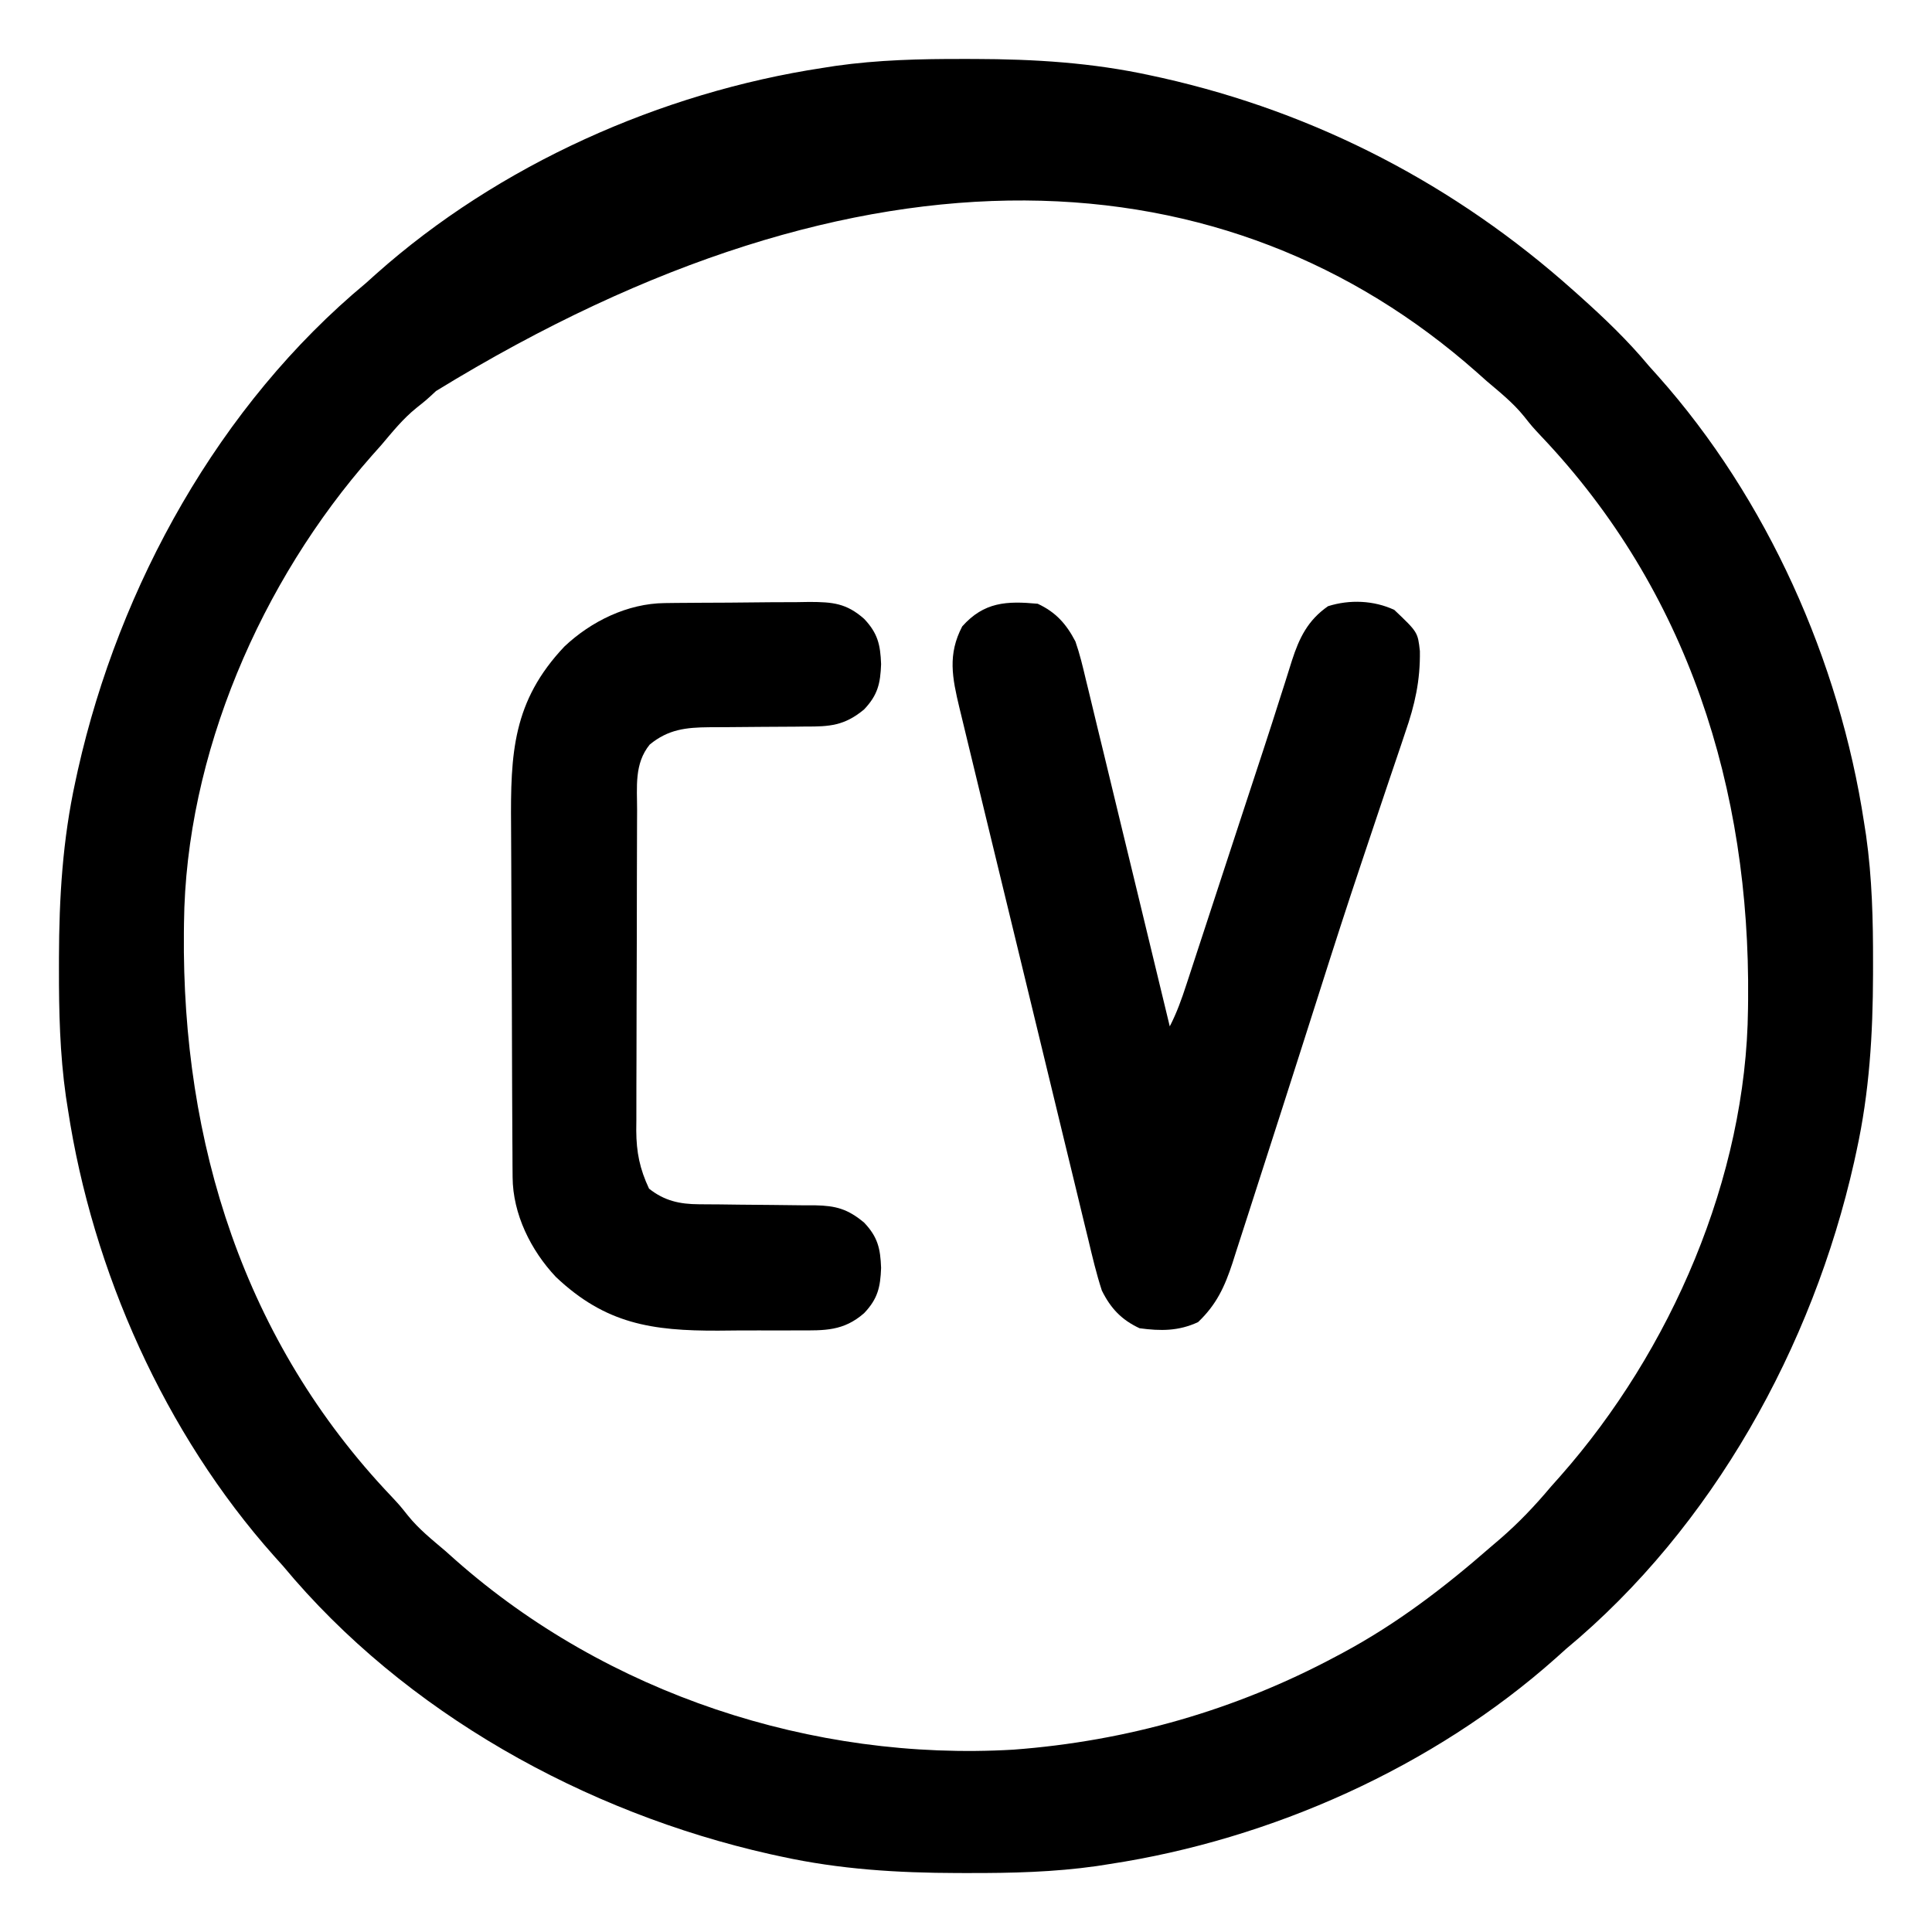 <?xml version="1.0" encoding="UTF-8"?>
<svg version="1.1" xmlns="http://www.w3.org/2000/svg" width="512" height="512">
<path d="M0 0 C0.966 0.001 1.932 0.001 2.927 0.002 C18.824 0.043 34.107 0.967 49.688 4.375 C51.167 4.696 51.167 4.696 52.676 5.024 C93.621 14.241 130.474 33.468 161.688 61.375 C162.27 61.894 162.852 62.413 163.452 62.948 C169.944 68.762 176.113 74.662 181.688 81.375 C182.47 82.246 183.252 83.118 184.059 84.016 C213.01 116.517 232.166 159.501 238.688 202.375 C238.863 203.495 239.038 204.615 239.218 205.769 C240.822 217.079 241.087 228.275 241.062 239.688 C241.062 241.136 241.062 241.136 241.061 242.615 C241.02 258.512 240.095 273.795 236.688 289.375 C236.366 290.854 236.366 290.854 236.038 292.363 C225.04 341.224 198.584 389.079 159.688 421.375 C158.38 422.549 158.38 422.549 157.047 423.746 C124.546 452.697 81.562 471.853 38.688 478.375 C37.567 478.55 36.447 478.725 35.293 478.906 C23.983 480.51 12.787 480.774 1.375 480.75 C0.409 480.749 -0.557 480.749 -1.552 480.748 C-17.449 480.707 -32.732 479.783 -48.312 476.375 C-49.299 476.161 -50.285 475.946 -51.301 475.726 C-100.162 464.727 -148.017 438.272 -180.312 399.375 C-181.095 398.504 -181.877 397.632 -182.684 396.734 C-211.635 364.233 -230.791 321.249 -237.312 278.375 C-237.488 277.255 -237.663 276.135 -237.843 274.981 C-239.447 263.671 -239.712 252.475 -239.688 241.062 C-239.687 240.097 -239.686 239.131 -239.686 238.135 C-239.645 222.238 -238.72 206.955 -235.312 191.375 C-235.098 190.389 -234.884 189.403 -234.663 188.387 C-223.665 139.526 -197.209 91.671 -158.312 59.375 C-157.441 58.593 -156.57 57.81 -155.672 57.004 C-123.171 28.053 -80.187 8.897 -37.312 2.375 C-36.192 2.2 -35.072 2.025 -33.918 1.844 C-22.608 0.24 -11.412 -0.024 0 0 Z M-139.762 88 C-142.312 90.375 -142.312 90.375 -144.949 92.473 C-148.556 95.376 -151.324 98.855 -154.312 102.375 C-155.128 103.292 -155.944 104.208 -156.785 105.152 C-186.13 138.396 -206.102 184.356 -206.551 229.027 C-206.561 229.836 -206.57 230.645 -206.58 231.479 C-207.116 287.225 -190.645 339.838 -151.688 380.824 C-149.312 383.375 -149.312 383.375 -147.215 386.012 C-144.312 389.618 -140.832 392.386 -137.312 395.375 C-136.396 396.191 -135.479 397.007 -134.535 397.848 C-94.483 433.202 -39.981 451.179 13.244 448.052 C43.345 445.807 72.11 437.586 98.688 423.375 C99.293 423.053 99.899 422.73 100.523 422.398 C114.882 414.686 127.447 405.071 139.688 394.375 C140.534 393.652 141.381 392.929 142.254 392.184 C147.2 387.907 151.488 383.376 155.688 378.375 C156.498 377.464 157.309 376.552 158.145 375.613 C187.484 342.4 207.477 296.398 207.926 251.723 C207.936 250.914 207.945 250.105 207.955 249.271 C208.491 193.525 192.02 140.912 153.062 99.926 C150.688 97.375 150.688 97.375 148.59 94.738 C145.687 91.132 142.207 88.364 138.688 85.375 C137.771 84.559 136.854 83.743 135.91 82.902 C70.422 25.087 -25.608 17.958 -139.762 88 Z " fill="#000000" transform="translate(255.312,15.625)"/>
<path d="M0 0 C4.8 2.228 7.584 5.359 10 10 C11.15 13.295 11.95 16.65 12.749 20.044 C12.993 21.04 13.238 22.036 13.49 23.062 C14.291 26.338 15.075 29.618 15.859 32.898 C16.413 35.177 16.968 37.455 17.524 39.733 C18.981 45.718 20.424 51.706 21.864 57.695 C23.337 63.811 24.823 69.923 26.309 76.035 C29.219 88.02 32.114 100.009 35 112 C36.847 108.422 38.153 104.772 39.395 100.95 C39.742 99.895 39.742 99.895 40.096 98.819 C40.861 96.49 41.622 94.159 42.383 91.828 C42.921 90.187 43.459 88.547 43.998 86.906 C45.422 82.569 46.841 78.232 48.26 73.894 C49.674 69.572 51.091 65.251 52.508 60.93 C52.783 60.089 53.059 59.248 53.343 58.381 C54.712 54.205 56.083 50.03 57.457 45.855 C57.987 44.243 58.518 42.63 59.048 41.018 C59.303 40.241 59.559 39.465 59.822 38.665 C61.379 33.92 62.906 29.166 64.413 24.404 C64.77 23.291 65.128 22.177 65.496 21.03 C66.132 19.044 66.759 17.055 67.372 15.062 C69.321 9.035 71.582 4.374 76.945 0.648 C82.699 -1.167 89.082 -0.891 94.5 1.625 C100.724 7.538 100.724 7.538 101.285 12.541 C101.395 20.363 99.966 26.747 97.406 34.102 C97.028 35.236 96.65 36.369 96.261 37.538 C95.236 40.602 94.197 43.66 93.15 46.716 C92.047 49.953 90.966 53.197 89.883 56.44 C88.552 60.426 87.22 64.412 85.88 68.395 C82.087 79.679 78.436 91.004 74.836 102.35 C73.234 107.395 71.621 112.436 70.008 117.477 C69.527 118.979 69.527 118.979 69.037 120.512 C68.025 123.675 67.012 126.837 66 130 C65.63 131.156 65.261 132.311 64.88 133.502 C62.558 140.755 60.226 148.005 57.88 155.25 C57.134 157.562 56.39 159.875 55.65 162.189 C54.625 165.394 53.587 168.596 52.547 171.797 C52.247 172.744 51.946 173.692 51.637 174.668 C49.569 180.974 47.385 185.734 42.5 190.375 C37.335 192.773 32.6 192.754 27 192 C22.213 189.778 19.312 186.693 17 182 C15.552 177.564 14.487 173.041 13.41 168.504 C13.071 167.113 12.73 165.722 12.388 164.331 C11.46 160.539 10.546 156.743 9.636 152.946 C8.671 148.935 7.693 144.927 6.717 140.918 C5.034 134 3.361 127.08 1.692 120.158 C-0.643 110.47 -2.994 100.786 -5.349 91.102 C-7.522 82.166 -9.69 73.228 -11.856 64.29 C-12.562 61.377 -13.269 58.464 -13.976 55.55 C-15.093 50.944 -16.207 46.337 -17.318 41.73 C-17.729 40.029 -18.14 38.329 -18.553 36.63 C-19.12 34.295 -19.683 31.959 -20.244 29.623 C-20.409 28.949 -20.573 28.275 -20.743 27.581 C-22.649 19.606 -23.901 13.44 -20 6 C-14.227 -0.479 -8.262 -0.768 0 0 Z " fill="#000000" transform="translate(275,160)"/>
<path d="M0 0 C1.021 -0.013 2.043 -0.026 3.095 -0.039 C4.193 -0.046 5.291 -0.054 6.422 -0.061 C8.124 -0.073 8.124 -0.073 9.86 -0.086 C12.259 -0.1 14.658 -0.11 17.057 -0.118 C20.722 -0.135 24.386 -0.179 28.051 -0.223 C30.383 -0.234 32.715 -0.242 35.047 -0.249 C36.141 -0.266 37.235 -0.284 38.362 -0.302 C44.538 -0.284 48.178 0.032 52.868 4.177 C56.496 7.996 57.178 11.06 57.368 16.177 C57.178 21.294 56.496 24.358 52.868 28.177 C47.687 32.488 43.753 32.754 37.305 32.716 C35.941 32.734 35.941 32.734 34.549 32.752 C31.655 32.787 28.762 32.796 25.868 32.802 C22.974 32.818 20.08 32.841 17.186 32.874 C15.39 32.893 13.594 32.903 11.797 32.901 C5.661 32.953 0.956 33.46 -3.945 37.49 C-8.089 42.58 -7.286 48.695 -7.293 54.981 C-7.298 55.964 -7.303 56.946 -7.309 57.959 C-7.323 61.205 -7.33 64.451 -7.335 67.697 C-7.341 69.957 -7.347 72.218 -7.353 74.478 C-7.363 79.217 -7.369 83.955 -7.373 88.694 C-7.378 94.757 -7.402 100.819 -7.431 106.882 C-7.449 111.551 -7.454 116.221 -7.456 120.89 C-7.459 123.125 -7.467 125.359 -7.48 127.594 C-7.497 130.724 -7.495 133.854 -7.489 136.985 C-7.498 137.902 -7.507 138.819 -7.517 139.764 C-7.479 145.569 -6.603 149.897 -4.132 155.177 C-0.072 158.405 3.984 159.294 9.082 159.319 C9.903 159.326 10.724 159.333 11.571 159.34 C12.889 159.346 12.889 159.346 14.235 159.353 C16.109 159.376 17.982 159.4 19.856 159.425 C22.801 159.46 25.745 159.49 28.69 159.503 C31.539 159.518 34.387 159.559 37.235 159.603 C38.548 159.6 38.548 159.6 39.887 159.597 C45.368 159.706 48.51 160.548 52.868 164.177 C56.496 167.996 57.178 171.06 57.368 176.177 C57.178 181.294 56.496 184.358 52.868 188.177 C47.397 192.953 42.431 192.776 35.364 192.743 C33.691 192.753 33.691 192.753 31.985 192.762 C29.628 192.769 27.27 192.766 24.912 192.753 C21.341 192.74 17.773 192.774 14.202 192.812 C-3.36 192.872 -15.651 191.041 -28.804 178.595 C-35.47 171.535 -40.224 161.904 -40.286 152.152 C-40.295 151.139 -40.303 150.125 -40.312 149.081 C-40.317 147.975 -40.321 146.869 -40.325 145.73 C-40.333 144.56 -40.342 143.391 -40.35 142.186 C-40.375 138.309 -40.392 134.433 -40.406 130.556 C-40.411 129.216 -40.417 127.877 -40.422 126.537 C-40.444 120.959 -40.462 115.38 -40.474 109.802 C-40.49 101.836 -40.523 93.871 -40.58 85.906 C-40.619 80.291 -40.638 74.675 -40.643 69.059 C-40.647 65.714 -40.661 62.369 -40.692 59.023 C-40.855 39.833 -40.281 26.015 -26.55 11.505 C-19.439 4.792 -9.806 0.108 0 0 Z " fill="#000000" transform="translate(176.132,159.823)"/>
</svg>

